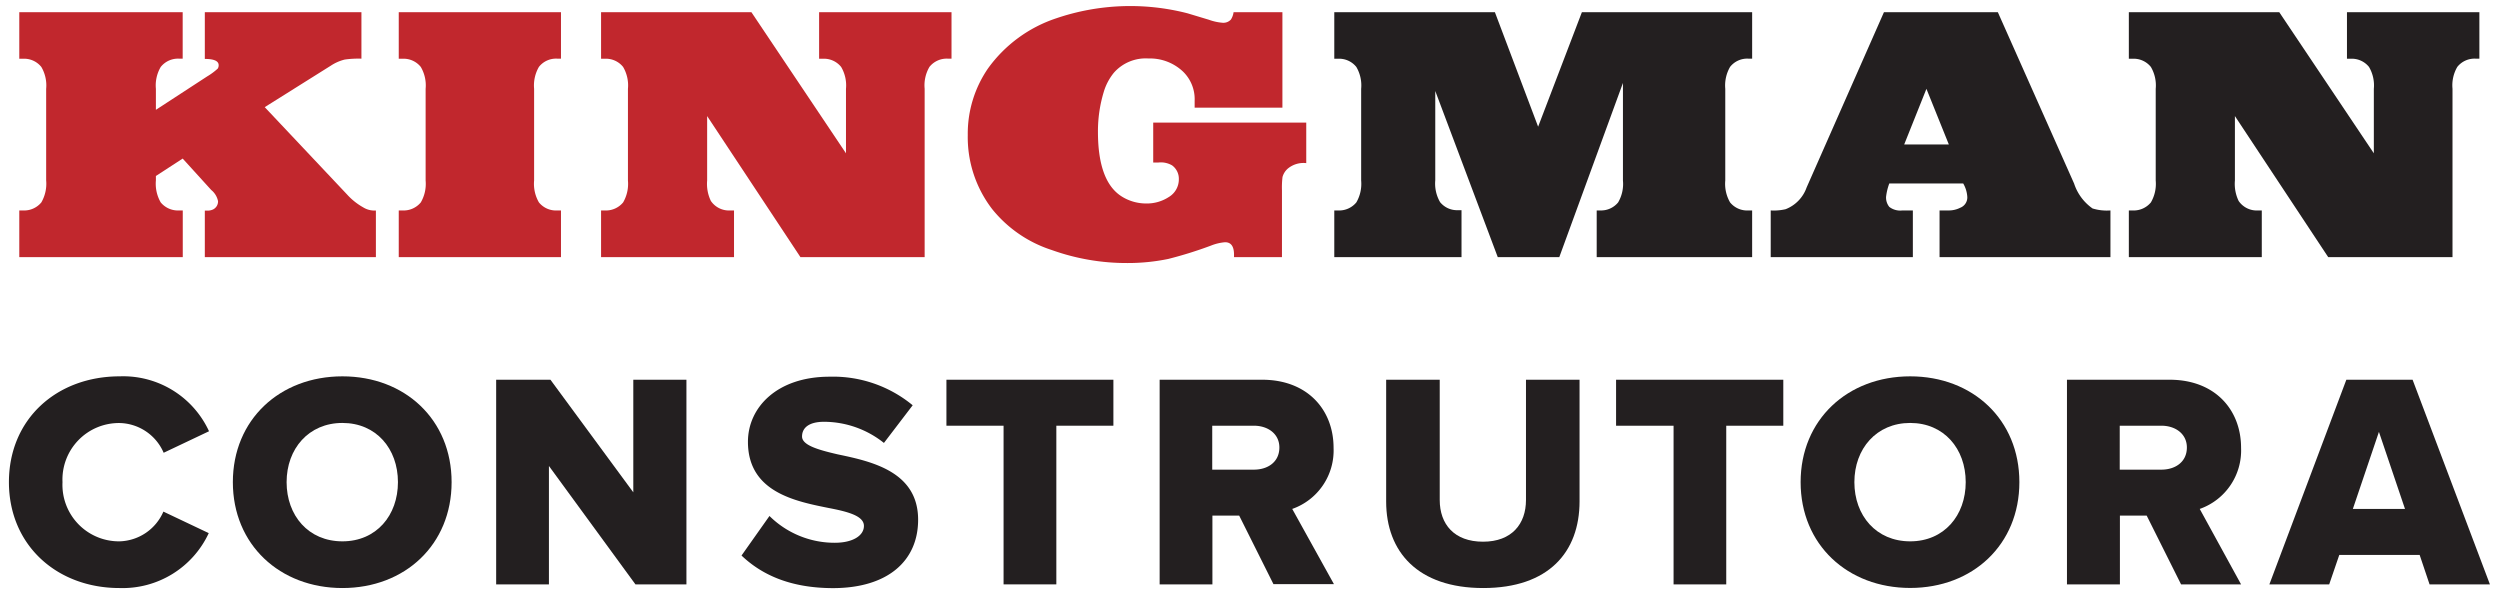 <svg id="Layer_1" data-name="Layer 1" xmlns="http://www.w3.org/2000/svg" viewBox="0 0 280 67"><defs><style>.cls-1{fill:#231f20;}.cls-2{fill:#c1272d;}</style></defs><title>logo01</title><path class="cls-1" d="M1,54c0-7.08,5.36-11.85,12.41-11.85a10.58,10.58,0,0,1,10,6.15l-5.08,2.41a5.5,5.5,0,0,0-4.91-3.33A6.33,6.33,0,0,0,7,54a6.33,6.33,0,0,0,6.39,6.63,5.51,5.51,0,0,0,4.91-3.33l5.08,2.41a10.64,10.64,0,0,1-10,6.15C6.36,65.86,1,61.05,1,54Z"/><path class="cls-1" d="M26.08,54c0-7,5.26-11.85,12.27-11.85S50.58,47,50.58,54,45.36,65.86,38.35,65.86,26.08,61,26.08,54Zm18.49,0c0-3.75-2.44-6.63-6.22-6.63S32.1,50.26,32.1,54s2.44,6.63,6.25,6.63S44.57,57.72,44.57,54Z"/><path class="cls-1" d="M71.17,65.45L61.48,52.19V65.45H55.57V42.53h6.08l9.28,12.61V42.53h5.95V65.45h-5.7Z"/><path class="cls-1" d="M83.05,62.22l3.13-4.43a10.36,10.36,0,0,0,7.32,3c2,0,3.26-.79,3.26-1.89s-1.72-1.58-3.92-2c-3.78-.76-9.07-1.79-9.07-7.42,0-3.85,3.26-7.29,9.14-7.29a14,14,0,0,1,9.31,3.2L99,49.61a10.79,10.79,0,0,0-6.7-2.37c-1.72,0-2.47.69-2.47,1.65s1.75,1.48,4,2c3.78,0.79,9,1.92,9,7.32,0,4.61-3.4,7.66-9.55,7.66C88.59,65.86,85.36,64.42,83.05,62.22Z"/><path class="cls-1" d="M112.4,65.45V47.68H106V42.53H124.7v5.15h-6.39V65.45H112.4Z"/><path class="cls-1" d="M142.64,65.45l-3.85-7.7h-3v7.7h-5.91V42.53h11.48c5.08,0,8,3.37,8,7.63A6.94,6.94,0,0,1,144.73,57l4.67,8.42h-6.77Zm0.65-15.33c0-1.55-1.31-2.44-2.85-2.44h-4.67V52.6h4.67C142,52.6,143.29,51.74,143.29,50.12Z"/><path class="cls-1" d="M155.25,56.17V42.53h6V56c0,2.71,1.62,4.67,4.85,4.67s4.81-2,4.81-4.67V42.53h6V56.14c0,5.7-3.47,9.72-10.79,9.72S155.25,61.81,155.25,56.17Z"/><path class="cls-1" d="M187.44,65.45V47.68H181V42.53h18.73v5.15h-6.39V65.45h-5.91Z"/><path class="cls-1" d="M201.67,54c0-7,5.26-11.85,12.27-11.85S226.17,47,226.17,54s-5.22,11.85-12.23,11.85S201.67,61,201.67,54Zm18.49,0c0-3.75-2.44-6.63-6.22-6.63s-6.25,2.89-6.25,6.63,2.44,6.63,6.25,6.63S220.16,57.72,220.16,54Z"/><path class="cls-1" d="M244.28,65.45l-3.85-7.7h-3v7.7H231.5V42.53H243c5.09,0,8,3.37,8,7.63A6.94,6.94,0,0,1,246.37,57L251,65.45h-6.77Zm0.65-15.33c0-1.55-1.31-2.44-2.85-2.44h-4.67V52.6h4.67C243.63,52.6,244.93,51.74,244.93,50.12Z"/><path class="cls-1" d="M272.11,65.45L271,62.15h-9l-1.13,3.3h-6.7l8.62-22.92h7.42l8.66,22.92h-6.7Zm-5.67-17.08L263.52,57h5.84Z"/><path class="cls-2" d="M22.94,1.37H40.48V6.57a10.91,10.91,0,0,0-1.87.1,5,5,0,0,0-1.55.68L29.65,12l9.21,9.77a7.16,7.16,0,0,0,1.81,1.45,2.4,2.4,0,0,0,1.15.36h0.28V28.8H22.94V23.59H23.2a1.44,1.44,0,0,0,.68-0.14,1,1,0,0,0,.54-0.92,2.16,2.16,0,0,0-.76-1.25l-3.2-3.52-3,1.95V20.2A4.19,4.19,0,0,0,18,22.67a2.5,2.5,0,0,0,2.07.9h0.4V28.8H2.16V23.57h0.4a2.5,2.5,0,0,0,2.07-.9,4.18,4.18,0,0,0,.54-2.47V9.95A4.08,4.08,0,0,0,4.63,7.5a2.47,2.47,0,0,0-2.07-.92H2.16V1.37H20.46V6.57h-0.4A2.47,2.47,0,0,0,18,7.5a4.09,4.09,0,0,0-.54,2.45V12.3L23.2,8.56a7.15,7.15,0,0,0,1.19-.88,0.7,0.7,0,0,0,.1-0.38q0-.7-1.55-0.7V1.37Z"/><path class="cls-2" d="M62.83,23.57V28.8H44.66V23.57h0.4a2.5,2.5,0,0,0,2.07-.9,4.13,4.13,0,0,0,.54-2.45V9.95a4.08,4.08,0,0,0-.54-2.45,2.47,2.47,0,0,0-2.07-.92h-0.4V1.37H62.83V6.57h-0.4a2.44,2.44,0,0,0-2.07.92,4.14,4.14,0,0,0-.54,2.45V20.22a4.14,4.14,0,0,0,.54,2.45,2.46,2.46,0,0,0,2.07.9h0.4Z"/><path class="cls-2" d="M84.16,1.37l10.59,15.8V9.95a4.08,4.08,0,0,0-.54-2.45,2.47,2.47,0,0,0-2.07-.92h-0.4V1.37h14.83V6.57h-0.4a2.47,2.47,0,0,0-2.07.92,4.08,4.08,0,0,0-.54,2.45V28.8H89.65L79.2,13l0,7.22a4.38,4.38,0,0,0,.42,2.29,2.45,2.45,0,0,0,2.17,1.06h0.42V28.8H67.32V23.57h0.4a2.5,2.5,0,0,0,2.07-.9,4.14,4.14,0,0,0,.54-2.45V9.95a4.09,4.09,0,0,0-.54-2.45,2.47,2.47,0,0,0-2.07-.92h-0.4V1.37H84.16Z"/><path class="cls-2" d="M143.63,12.06h-9.83V11.29A4.3,4.3,0,0,0,132.48,8a5.39,5.39,0,0,0-3.86-1.45,4.74,4.74,0,0,0-3.86,1.59,6.19,6.19,0,0,0-1.15,2.19,15.18,15.18,0,0,0-.64,4.42q0,5.69,2.77,7.32a5.13,5.13,0,0,0,2.61.72,4.49,4.49,0,0,0,2.55-.72,2.3,2.3,0,0,0,1.13-2,1.85,1.85,0,0,0-.76-1.55,2.5,2.5,0,0,0-1.51-.32h-0.6V13.73h17.14v4.54a2.76,2.76,0,0,0-2,.56,1.92,1.92,0,0,0-.66,1,10,10,0,0,0-.06,1.51V28.8h-5.37V28.52q0-1.39-1-1.39a5.47,5.47,0,0,0-1.59.38A45.59,45.59,0,0,1,130.85,29a22.32,22.32,0,0,1-4.54.46A24.81,24.81,0,0,1,117.79,28a14.12,14.12,0,0,1-6.65-4.56,13.21,13.21,0,0,1-2.75-8.32,12.89,12.89,0,0,1,2.27-7.46,15.39,15.39,0,0,1,7.64-5.61A25.72,25.72,0,0,1,133,1.49l2.39,0.72a5.81,5.81,0,0,0,1.55.34,1.14,1.14,0,0,0,.92-0.36,2,2,0,0,0,.3-0.82h5.47V12.06Z"/><path class="cls-1" d="M167.43,1.37l4.84,12.82,4.9-12.82h19.07V6.57h-0.4a2.44,2.44,0,0,0-2.07.92,4.14,4.14,0,0,0-.54,2.45V20.22a4.13,4.13,0,0,0,.54,2.45,2.46,2.46,0,0,0,2.07.9h0.4V28.8H178.83V23.57h0.4a2.47,2.47,0,0,0,2-.9,4.08,4.08,0,0,0,.54-2.45V9.29L174.64,28.8h-6.89l-7-18.61v10a4.13,4.13,0,0,0,.54,2.45,2.44,2.44,0,0,0,2,.9h0.4V28.8H149.44V23.57h0.4a2.5,2.5,0,0,0,2.07-.9,4.13,4.13,0,0,0,.54-2.45V9.95a4.08,4.08,0,0,0-.54-2.45,2.47,2.47,0,0,0-2.07-.92h-0.4V1.37h18Z"/><path class="cls-1" d="M223.76,1.37l8.54,19.19a5.48,5.48,0,0,0,2.07,2.79,5.51,5.51,0,0,0,2,.22V28.8H217.23V23.57h1a2.8,2.8,0,0,0,1.31-.3,1.24,1.24,0,0,0,.8-1.17,3.35,3.35,0,0,0-.46-1.55h-8.28a6.36,6.36,0,0,0-.36,1.49,1.67,1.67,0,0,0,.36,1.13,2,2,0,0,0,1.47.4h1.17V28.8H198.32V23.57a5.84,5.84,0,0,0,1.67-.14A4.05,4.05,0,0,0,202.34,21L211,1.37h12.78ZM213.27,16.18h5l-2.51-6.23Z"/><path class="cls-1" d="M255.28,1.37l10.59,15.8V9.95a4.08,4.08,0,0,0-.54-2.45,2.47,2.47,0,0,0-2.07-.92h-0.4V1.37h14.83V6.57h-0.4a2.47,2.47,0,0,0-2.07.92,4.08,4.08,0,0,0-.54,2.45V28.8H260.76L250.31,13l0,7.22a4.38,4.38,0,0,0,.42,2.29,2.45,2.45,0,0,0,2.17,1.06h0.42V28.8H238.43V23.57h0.4a2.5,2.5,0,0,0,2.07-.9,4.13,4.13,0,0,0,.54-2.45V9.95a4.08,4.08,0,0,0-.54-2.45,2.47,2.47,0,0,0-2.07-.92h-0.4V1.37h16.84Z"/></svg>